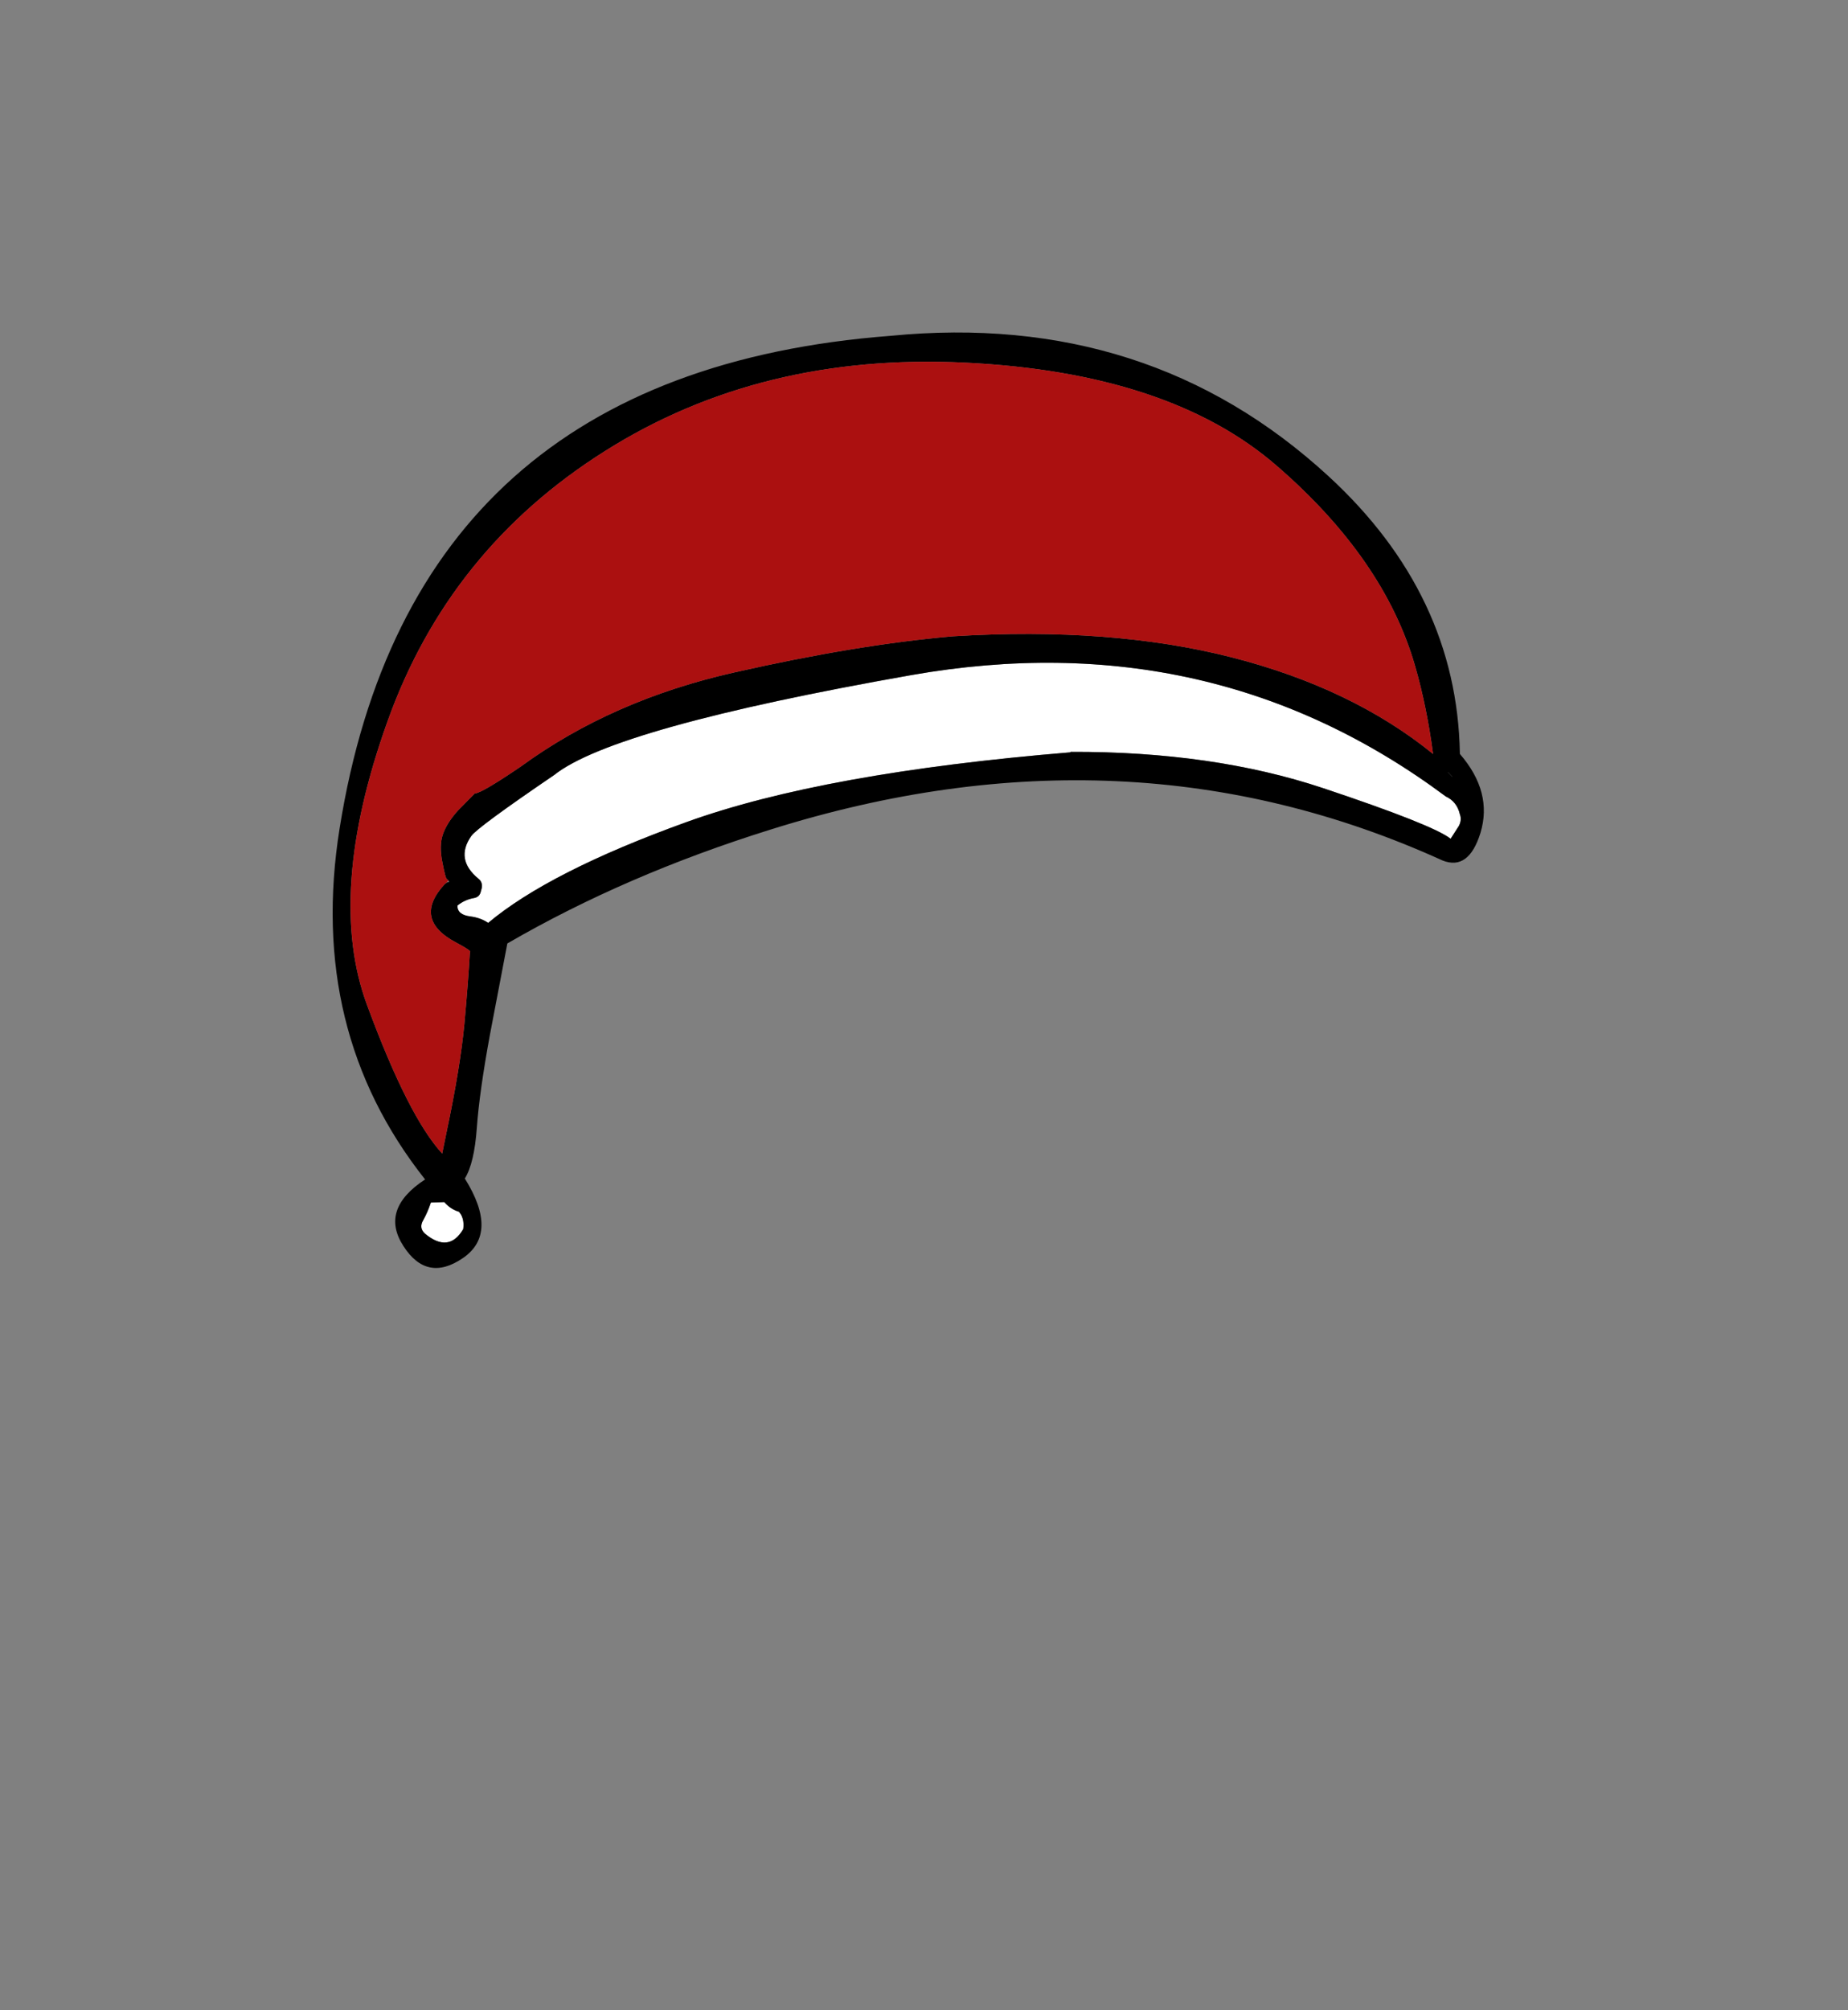 <?xml version="1.0" encoding="UTF-8" standalone="no"?>
<svg xmlns:xlink="http://www.w3.org/1999/xlink" height="434.9px" width="399.95px" xmlns="http://www.w3.org/2000/svg">
  <rect width="100%" height="100%" fill="#808080" stroke="none"/>
  <g transform="matrix(1, 0, 0, 1, 210.75, 443.1)">
    <use height="202.35" transform="matrix(1.0, 0.0, 0.0, 1.0, -138.75, -371.15)" width="249.15" xlink:href="#shape0"/>
  </g>
  <defs>
    <g id="shape0" transform="matrix(1, 0, 0, 1, 138.75, 371.15)">
      <path d="M20.95 -280.45 L20.95 -280.35 Q-32.55 -275.95 -62.2 -265.25 -91.85 -254.55 -105.1 -243.45 -106.7 -244.55 -108.95 -244.85 -111.8 -245.2 -111.75 -247.2 -110.15 -248.5 -108.05 -248.85 -106.95 -249.1 -106.7 -250.2 L-106.5 -250.95 Q-106.25 -252.25 -107.2 -253.0 -112.3 -257.2 -108.75 -262.25 -107.4 -264.15 -90.8 -275.45 -77.9 -285.7 -13.55 -297.05 51.5 -308.5 102.15 -270.8 104.55 -269.7 105.2 -266.95 105.65 -265.75 105.0 -264.45 L103.2 -261.65 Q99.4 -264.65 75.6 -272.6 51.75 -280.55 20.95 -280.45 M-110.95 -180.3 Q-110.25 -179.0 -110.5 -177.2 -113.6 -171.95 -118.75 -176.2 -120.15 -177.45 -119.15 -179.15 -118.15 -180.95 -117.5 -182.95 L-114.6 -183.05 Q-113.25 -181.5 -111.4 -180.95 L-110.95 -180.3" fill="#ffffff" fill-rule="evenodd" stroke="none"/>
      <path d="M20.95 -280.45 Q51.75 -280.55 75.6 -272.6 99.4 -264.65 103.2 -261.65 L105.0 -264.45 Q105.65 -265.75 105.2 -266.95 104.55 -269.7 102.15 -270.8 51.5 -308.5 -13.55 -297.05 -77.9 -285.7 -90.8 -275.45 -107.4 -264.15 -108.75 -262.25 -112.3 -257.2 -107.2 -253.0 -106.25 -252.25 -106.5 -250.95 L-106.7 -250.2 Q-106.95 -249.1 -108.05 -248.85 -110.15 -248.5 -111.75 -247.2 -111.8 -245.2 -108.95 -244.85 -106.7 -244.55 -105.1 -243.45 -91.85 -254.55 -62.2 -265.25 -32.55 -275.95 20.95 -280.35 L20.95 -280.45 M105.2 -280.05 L105.25 -280.1 105.2 -280.0 Q112.35 -271.75 109.65 -262.9 107.1 -254.7 101.45 -256.95 33.3 -287.9 -43.95 -263.65 -75.35 -253.85 -100.95 -239.0 L-104.7 -219.35 Q-107.0 -206.85 -107.55 -199.15 -108.1 -191.45 -110.15 -188.15 -102.75 -176.3 -110.55 -170.95 -118.35 -165.6 -123.45 -173.55 -128.6 -181.5 -118.75 -187.95 -144.25 -220.15 -137.25 -263.9 -121.5 -362.55 -18.0 -370.45 37.8 -375.9 76.75 -340.1 104.6 -314.5 105.2 -280.1 L105.2 -280.05 M103.6 -275.05 L102.6 -276.1 102.6 -276.05 103.5 -275.1 103.6 -275.05 M-113.7 -252.6 L-114.05 -252.95 Q-114.3 -252.9 -115.0 -256.5 -115.75 -260.15 -114.9 -262.6 -114.05 -265.1 -111.6 -267.8 L-108.0 -271.45 Q-106.6 -271.45 -98.0 -277.3 -78.25 -291.7 -51.75 -297.65 -25.25 -303.65 -4.5 -305.45 29.7 -307.55 55.8 -300.9 81.85 -294.25 99.4 -280.0 98.05 -290.2 95.5 -299.05 88.85 -322.15 65.6 -342.3 42.35 -362.5 -1.9 -364.65 -46.15 -366.8 -79.85 -345.5 -113.6 -324.25 -126.9 -287.0 -140.25 -249.75 -131.3 -225.65 -122.4 -201.55 -115.05 -193.55 L-114.1 -198.2 Q-111.15 -212.15 -110.25 -221.55 -109.4 -230.95 -109.05 -237.15 -108.5 -237.3 -111.95 -239.15 -121.6 -244.2 -114.45 -251.9 L-114.4 -251.9 -114.0 -252.2 -113.5 -252.35 -113.7 -252.6 M-111.4 -180.95 Q-113.25 -181.5 -114.6 -183.05 L-117.5 -182.95 Q-118.15 -180.95 -119.15 -179.15 -120.15 -177.45 -118.75 -176.2 -113.6 -171.95 -110.5 -177.2 -110.25 -179.0 -110.95 -180.3 L-111.4 -180.95" fill="#000000" fill-rule="evenodd" stroke="none"/>
      <path d="M-114.4 -251.9 L-114.45 -251.9 Q-121.6 -244.2 -111.95 -239.15 -108.5 -237.3 -109.05 -237.15 -109.4 -230.95 -110.25 -221.55 -111.15 -212.15 -114.1 -198.2 L-115.05 -193.55 Q-122.4 -201.55 -131.3 -225.65 -140.25 -249.75 -126.9 -287.0 -113.6 -324.25 -79.85 -345.5 -46.15 -366.8 -1.9 -364.65 42.35 -362.5 65.6 -342.3 88.85 -322.15 95.5 -299.05 98.05 -290.2 99.4 -280.0 81.85 -294.25 55.8 -300.9 29.7 -307.55 -4.5 -305.45 -25.25 -303.65 -51.75 -297.65 -78.25 -291.7 -98.0 -277.3 -106.6 -271.45 -108.0 -271.45 L-111.6 -267.8 Q-114.05 -265.1 -114.9 -262.6 -115.75 -260.15 -115.0 -256.5 -114.3 -252.9 -114.05 -252.95 L-113.7 -252.6 -114.4 -251.9" fill="#ab1010" fill-rule="evenodd" stroke="none"/>
    </g>
  </defs>
</svg>
